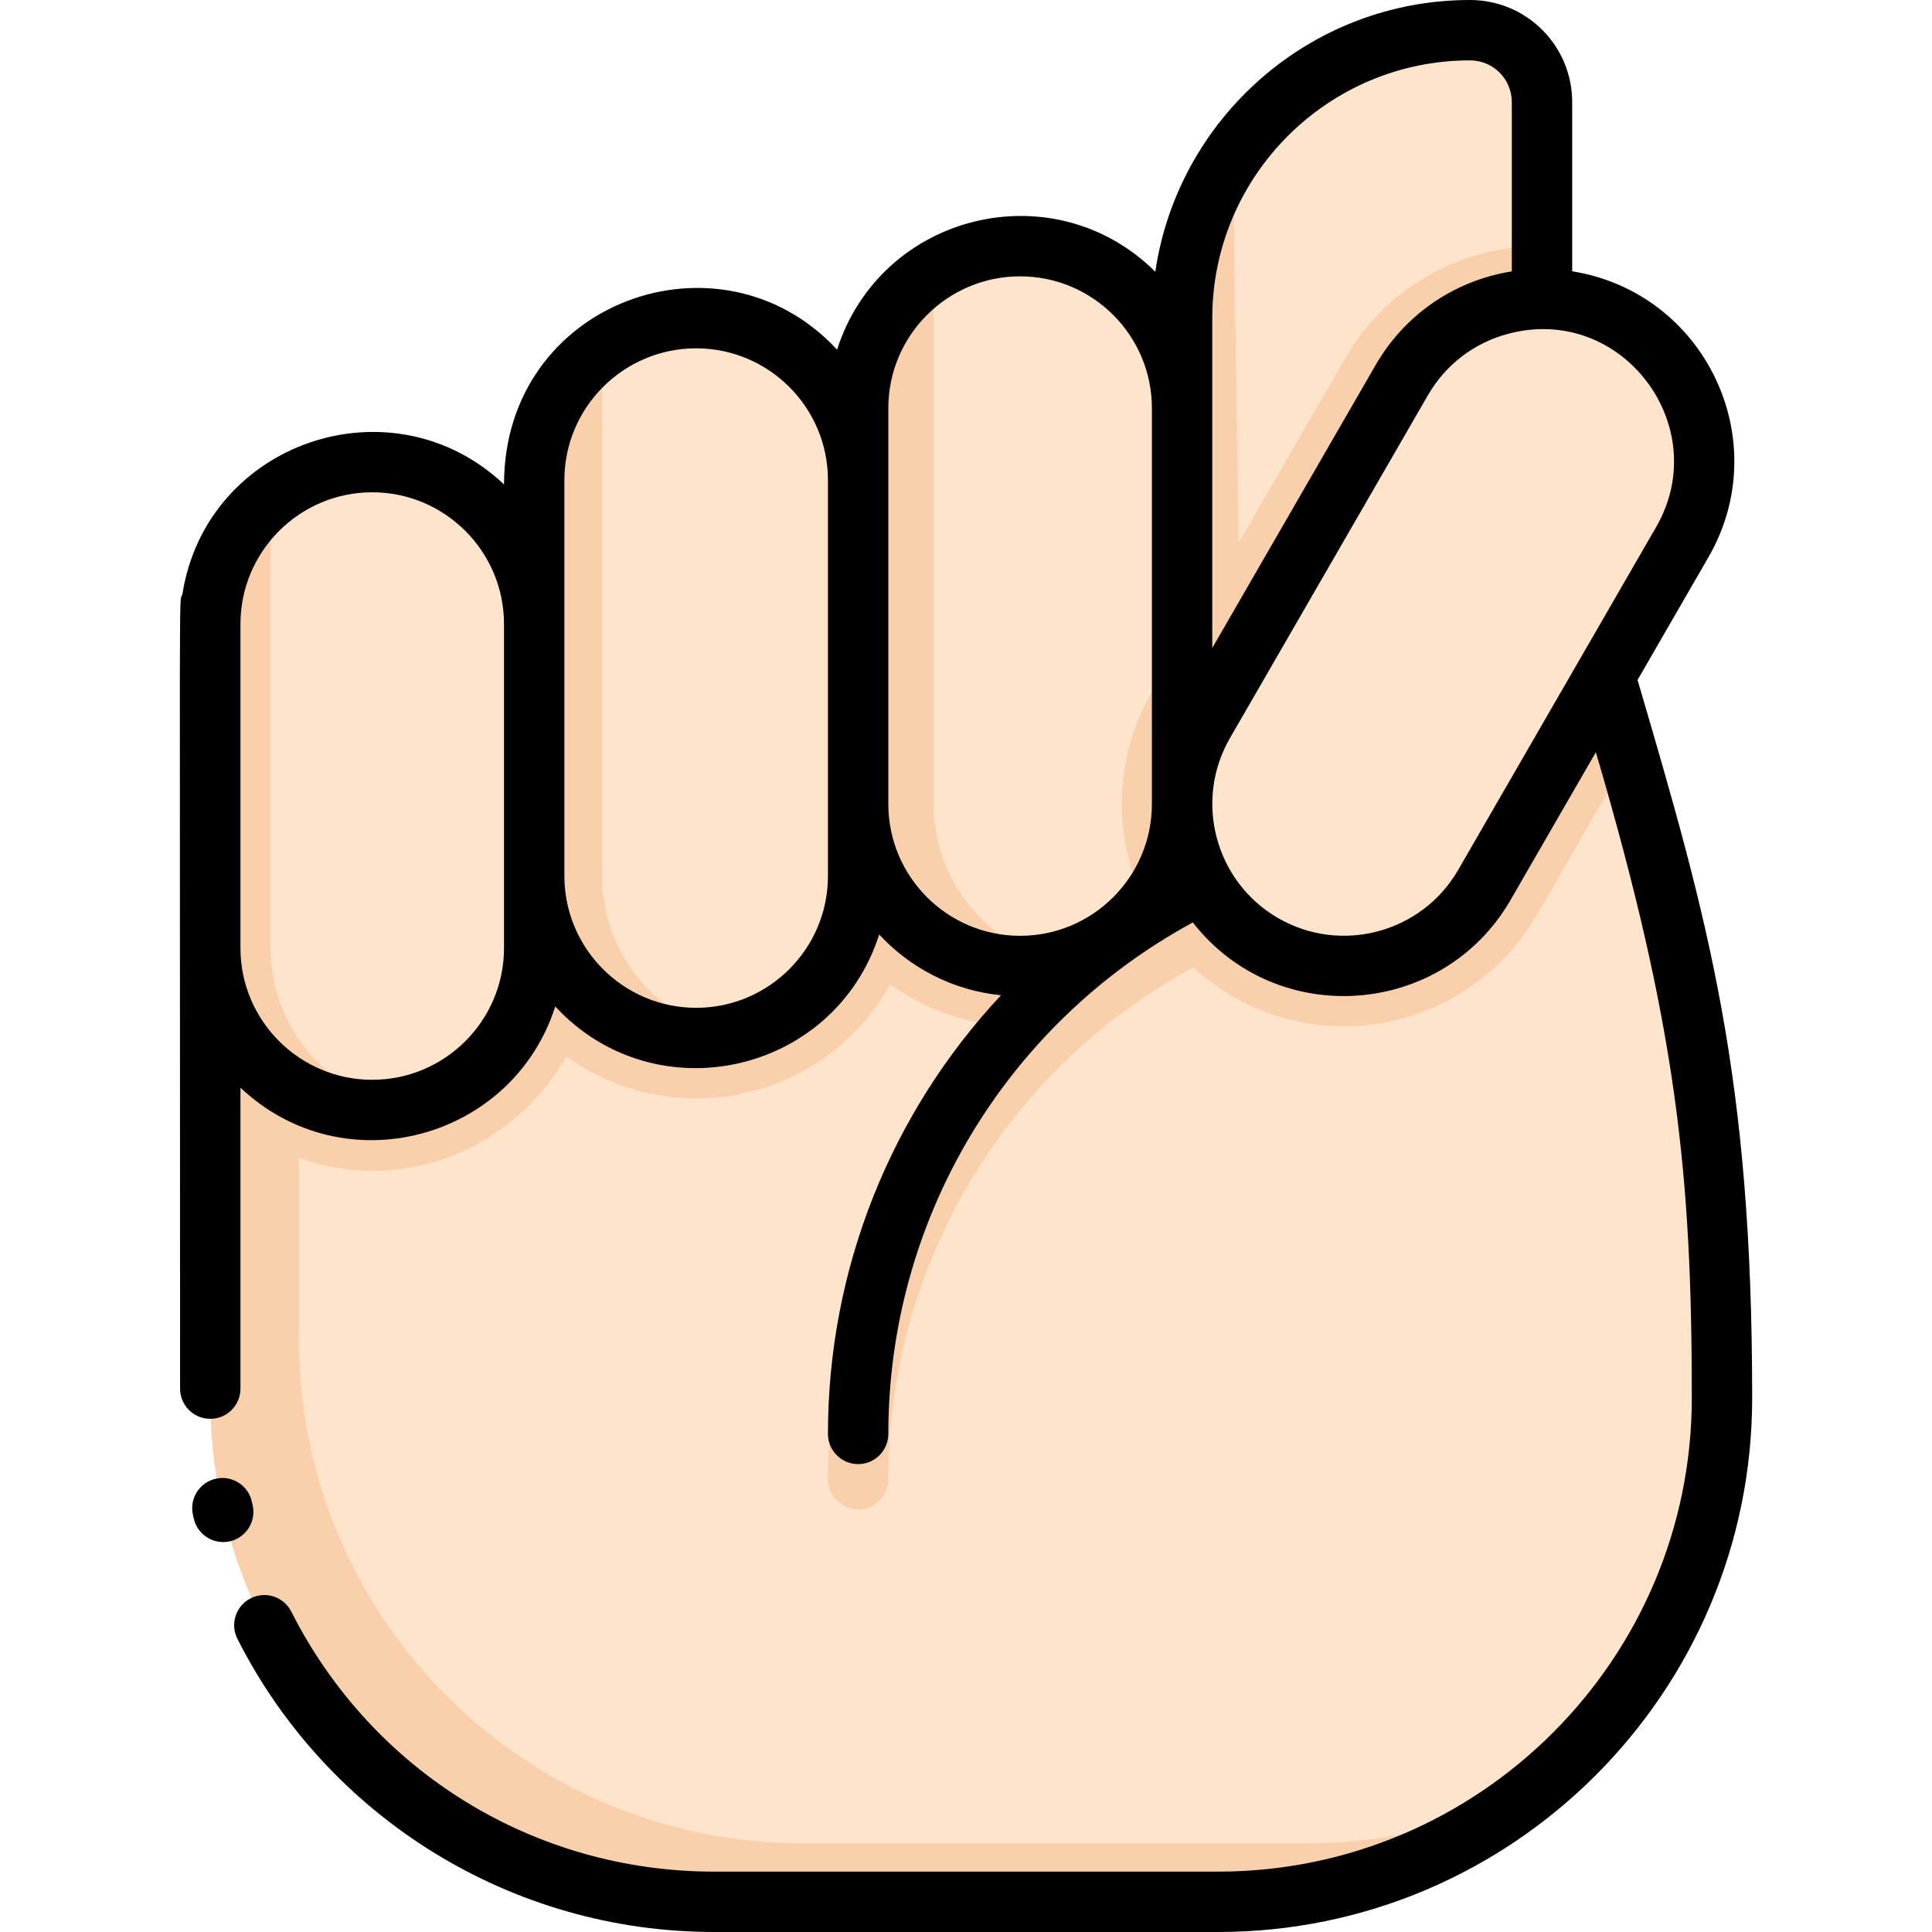 <svg enable-background="new 0 0 512 512" height="512" viewBox="0 0 512 512" width="512" xmlns="http://www.w3.org/2000/svg"><path d="m425.327 179.17 20.499-35.505c16.59-28.734-4.408-64.412-37.175-64.379.076-.101-.005.338-.005-52.209 0-10.555-8.537-19.077-19.077-19.077-42.148 0-76.308 34.16-76.308 76.308v23.846c0-23.64-19.152-42.923-42.923-42.923-23.706 0-42.923 19.217-42.923 42.923v19.077c0-23.64-19.152-42.923-42.923-42.923-23.706 0-42.923 19.217-42.923 42.923 0 38.242.088 37.697-.012 37.693-.248-23.492-19.36-42.462-42.911-42.462-22.098 0-40.287 16.701-42.655 38.167-.457-.023-.268-10.587-.268 209.833 0 73.751 59.787 133.538 133.538 133.538h133.538c73.751 0 133.538-59.787 133.538-133.539.001-90.685-13.735-132.551-31.01-191.291z" fill="#f9cfac"/><g fill="#ffe4cc"><path d="m313.263 169.58v3.97l-2.23-.12z"/><path d="m313.263 169.58v3.97l-2.23-.12z"/><path d="m407.642 29.08v36.19c-20.99.02-40.53 11.31-51.02 29.47l-28.36 49.12-1.54-102.25c13.85-19.15 36.39-31.61 61.85-31.61 10.544 0 19.07 8.52 19.07 19.08z"/><path d="m334.73 250.242c20.473 11.82 46.749 4.875 58.634-15.711l52.462-90.866c11.853-20.53 4.819-46.781-15.711-58.634-20.473-11.82-46.749-4.875-58.634 15.711l-52.462 90.866c-11.853 20.53-4.819 46.781 15.711 58.634z"/><path d="m141.573 165.38v85.85c0 20.98-15.04 38.43-34.93 42.17-19.88-3.74-34.92-21.19-34.92-42.17v-119.28c28.162-22.729 69.85-2.353 69.85 33.43z"/><path d="m227.412 127.23v104.92c0 20.62-14.53 37.85-33.92 41.98-19.39-4.13-33.92-21.36-33.92-41.98v-139.87c28.139-20.122 67.84-.036 67.84 34.95z"/><path d="m313.263 108.15v61.43l-8.1 14.03c-10.36 17.96-10.18 39.15-1.37 56.36-5.86 7.28-14.06 12.62-23.45 14.86-18.89-4.5-32.93-21.49-32.93-41.75v-141.22c28.329-17.946 65.85 2.38 65.85 36.29z"/><path d="m456.343 370.46c0 41.55-18.98 78.67-48.73 103.16-18.36 9.51-39.21 14.88-61.31 14.88h-133.54c-73.75 0-133.54-59.79-133.54-133.54v-48.1c29.904 10.459 58.2-4.34 70.86-26.91 28.116 20.29 68.267 12.244 85.84-19.08 9.473 6.849 20.901 10.824 32.98 11.11-31.27 31.42-49.49 74.29-49.49 120.02 0 4.42 3.58 8 8 8s8-3.58 8-8c0-56.55 30.815-108.547 80.82-135.62 1.863 1.863 6.184 5.235 10.5 7.72 24.241 14.003 54.314 8.824 72.72-11.05 5.834-6.269 5.517-6.619 32.11-52.67 20.449 69.506 24.78 111.318 24.78 170.08z"/></g><path d="m433.966 180.206 18.787-32.541c17.887-30.978-.937-70.165-36.107-75.766v-44.822c-.001-14.936-12.065-27.077-27.078-27.077-42.309 0-77.428 31.331-83.401 72.009-27.066-26.832-72.772-15.452-84.333 20.648-30.893-33.342-88.266-12.835-88.266 35.719-29.716-28.056-79.003-11.314-85.25 29.222-.952 2.327-.596-11.4-.596 210.404 0 4.418 3.582 8 8 8s8-3.582 8-8v-79.759c27.498 25.962 72.125 13.778 83.427-21.513 26.543 28.647 73.987 17.953 85.846-19.077 8.229 8.881 19.573 14.836 32.28 16.096-29.044 31.034-45.861 72.327-45.861 116.253 0 4.418 3.582 8 8 8s8-3.582 8-8c0-56.671 30.896-108.501 80.693-135.543 22.25 28.488 66.241 25.152 84.184-5.926l22.626-39.19c21.6 73.415 25.425 112.472 25.425 171.119 0 69.223-56.317 125.54-125.54 125.54h-133.54c-47.616 0-90.56-26.406-112.072-68.912-1.994-3.941-6.807-5.522-10.75-3.526-3.942 1.995-5.521 6.809-3.525 10.75 23.834 47.093 72.256 77.686 126.348 77.686h133.54c78.046 0 141.54-63.495 141.54-141.54 0-85.423-11.502-126.098-30.377-190.254zm-112.705-95.898c0-37.665 30.643-68.308 68.308-68.308 6.134 0 11.077 4.935 11.077 11.077v44.836c-15.278 2.462-28.368 11.449-36.093 24.829l-43.292 74.982c0-7.266 0-66.256 0-87.416zm-187.693 166.923c0 19.256-15.666 34.923-34.923 34.923s-34.923-15.667-34.923-34.923v-85.846c0-19.257 15.666-34.923 34.923-34.923s34.923 15.667 34.923 34.923zm85.847-19.077c0 19.257-15.666 34.923-34.923 34.923s-34.924-15.667-34.924-34.923c0-27.251 0-89.369 0-104.923 0-19.257 15.667-34.923 34.924-34.923s34.923 15.667 34.923 34.923zm16-19.077c0-20.826 0-80.833 0-104.923 0-19.256 15.666-34.923 34.923-34.923s34.923 15.667 34.923 34.923v104.923c0 19.256-15.666 34.923-34.923 34.923s-34.923-15.667-34.923-34.923zm151.021 17.454c-9.63 16.677-31.031 22.41-47.707 12.783-16.677-9.628-22.41-31.029-12.783-47.706l52.463-90.866c4.663-8.079 12.194-13.857 21.205-16.271 30.202-8.095 54.68 24.53 39.282 51.194-11.153 19.318-35.735 61.897-52.46 90.866z"/><path d="m66.927 398.774c-.063-.257-.115-.506-.17-.763-.922-4.321-5.17-7.076-9.493-6.155-4.321.921-7.077 5.172-6.155 9.493.086.403.172.794.27 1.197 1.043 4.302 5.377 6.929 9.66 5.888 4.293-1.041 6.93-5.366 5.888-9.66z"/></svg>